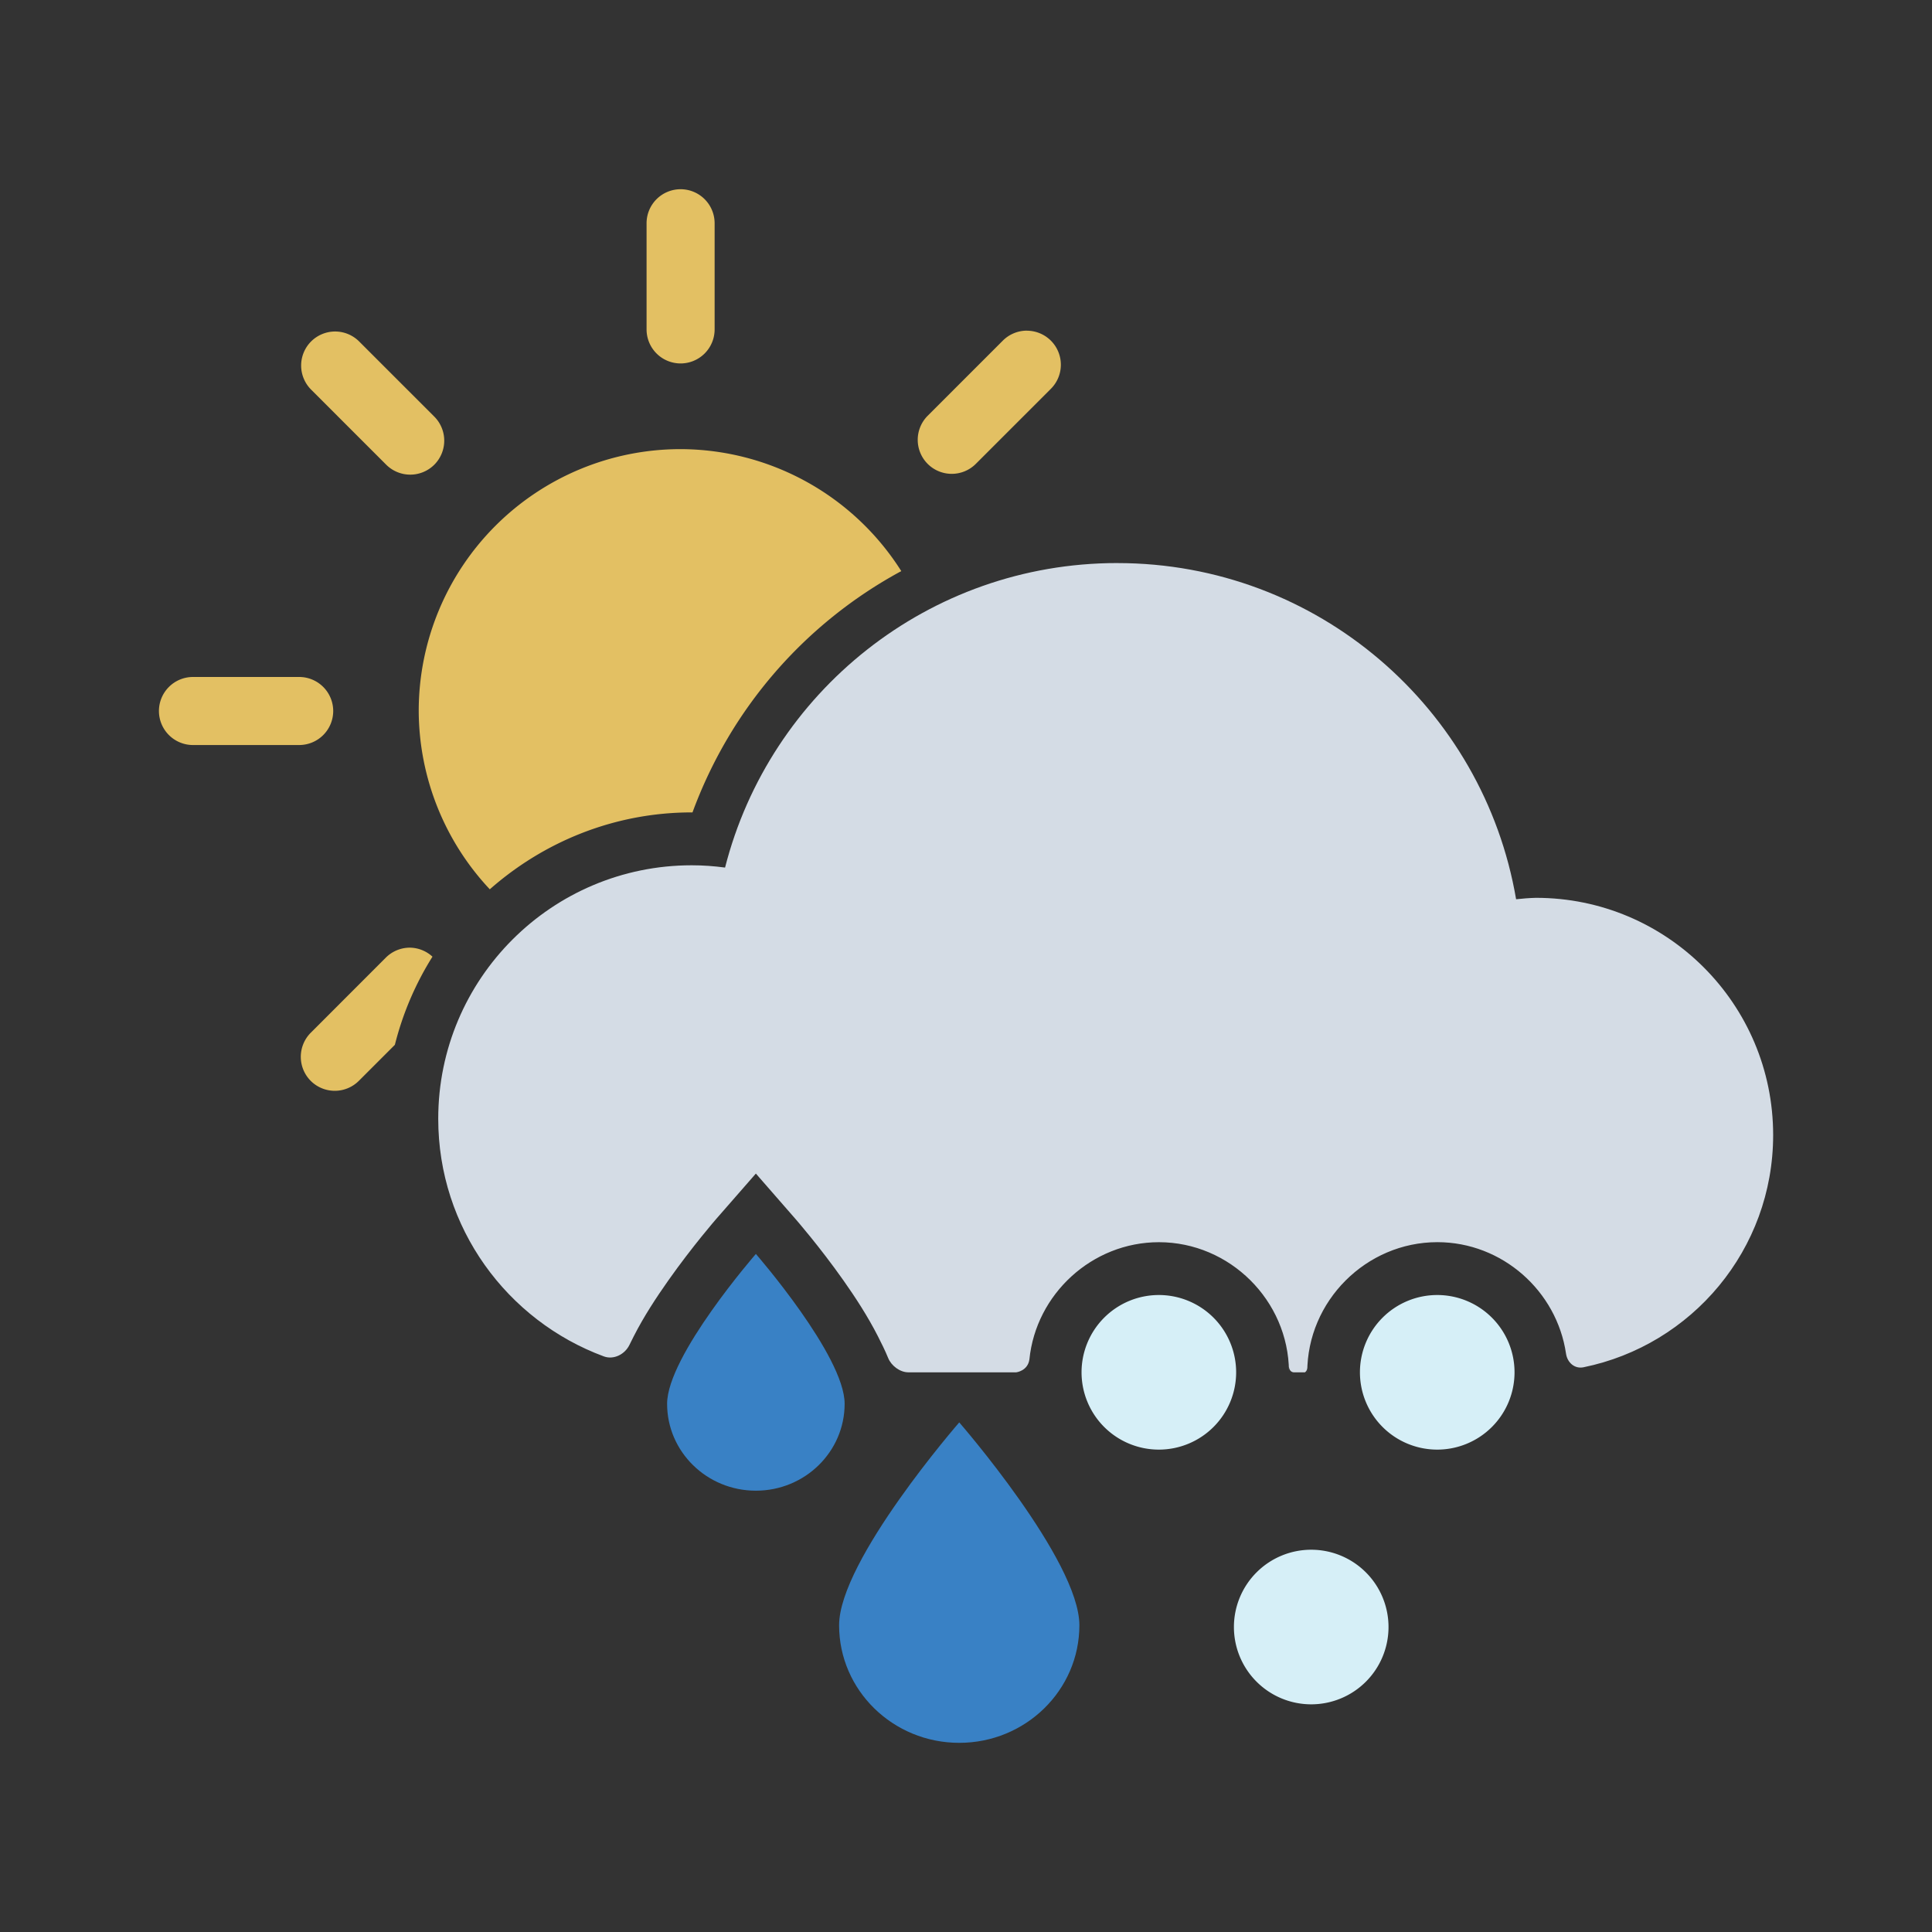 <svg
   width='128'
   height='128'
   viewBox='0 0 33.867 33.867'
   xmlns='http://www.w3.org/2000/svg'>
  <rect x="0" y="0" width="33.867" height="33.867" fill="#333333" stroke="none"/>
  <g
     transform='translate(-128.107,-0.103)'>
    <g
       transform='translate(-0.735,1.403)'>
      <path
         style='fill:#e3c063;fill-opacity:1;stroke-width:1.912'
         d='m 140.773,2.017 a 0.597,0.597 0 0 0 -0.597,0.596 v 1.862 a 0.597,0.597 0 0 0 0.597,0.596 0.597,0.597 0 0 0 0.596,-0.596 V 2.613 a 0.597,0.597 0 0 0 -0.596,-0.596 z m 6.07,2.479 a 0.597,0.597 0 0 0 -0.422,0.175 l -1.317,1.317 a 0.597,0.597 0 0 0 0,0.844 0.597,0.597 0 0 0 0.843,0 l 1.317,-1.317 a 0.597,0.597 0 0 0 0,-0.843 0.597,0.597 0 0 0 -0.422,-0.175 z m -12.126,0.015 a 0.597,0.597 0 0 0 -0.422,0.175 0.597,0.597 0 0 0 0,0.843 l 1.317,1.317 a 0.597,0.597 0 0 0 0.843,0 0.597,0.597 0 0 0 0,-0.843 l -1.317,-1.317 a 0.597,0.597 0 0 0 -0.422,-0.175 z m 6.055,2.062 a 4.59,4.59 0 0 0 -4.59,4.59 4.59,4.59 0 0 0 1.246,3.126 c 0.948,-0.835 2.186,-1.348 3.541,-1.348 h 0.002 c 0.003,9e-6 0.007,-1.5e-5 0.01,0 0.674,-1.833 1.981,-3.322 3.66,-4.23 a 4.59,4.59 0 0 0 -3.869,-2.138 z m -8.547,3.994 a 0.597,0.597 0 0 0 -0.597,0.596 0.597,0.597 0 0 0 0.597,0.597 h 1.862 a 0.597,0.597 0 0 0 0.596,-0.597 0.597,0.597 0 0 0 -0.596,-0.596 z m 3.802,4.745 a 0.597,0.597 0 0 0 -0.422,0.175 l -1.316,1.317 a 0.597,0.597 0 0 0 0,0.843 0.597,0.597 0 0 0 0.843,0 l 0.632,-0.632 c 0.139,-0.554 0.363,-1.074 0.659,-1.545 a 0.597,0.597 0 0 0 -0.396,-0.158 z' />
      <path
         style='fill:#d4dce5;fill-opacity:1;stroke-width:3.038;stroke-linecap:round;paint-order:stroke fill markers'
         d='m 148.427,8.57 c -3.312,0 -6.093,2.27 -6.875,5.338 -0.194,-0.026 -0.389,-0.04 -0.584,-0.04 -2.454,7.5e-5 -4.444,1.99 -4.444,4.444 7e-5,1.912 1.209,3.538 2.903,4.165 0.173,0.064 0.369,-0.036 0.449,-0.202 0.025,-0.052 0.051,-0.103 0.077,-0.154 0.177,-0.347 0.393,-0.676 0.604,-0.975 0.421,-0.597 0.836,-1.074 0.836,-1.074 l 0.699,-0.8 0.698,0.8 c 0,0 0.417,0.477 0.838,1.074 0.21,0.298 0.424,0.627 0.602,0.975 0.064,0.126 0.127,0.252 0.181,0.384 0.055,0.136 0.207,0.251 0.353,0.251 h 1.893 c 0,0 0.201,-0.023 0.23,-0.226 0.115,-1.145 1.098,-2.055 2.27,-2.055 1.243,7e-6 2.271,1.023 2.28,2.264 l -0.001,-0.082 c 0.009,0.088 0.067,0.098 0.082,0.099 h 0.198 c 0,0 0.039,-0.017 0.043,-0.086 l -0.002,0.086 h 5.1e-4 v -5.17e-4 c 0,-1.249 1.032,-2.281 2.281,-2.281 1.138,-3e-6 2.094,0.857 2.255,1.954 0.023,0.157 0.151,0.271 0.307,0.239 1.897,-0.387 3.324,-2.06 3.324,-4.071 -1.2e-4,-2.297 -1.862,-4.158 -4.158,-4.158 -0.116,0.003 -0.232,0.012 -0.348,0.025 -0.57,-3.346 -3.482,-5.893 -6.99,-5.893 z m 3.007,14.081 h 5.2e-4 v 0.005 c -1.6e-4,-0.002 -4e-4,-0.003 -5.2e-4,-0.005 z' />
      <path
         class='raindrop'
         style='fill:#3981c5;fill-opacity:1;stroke-width:2.852;stroke-linecap:round;paint-order:stroke fill markers'
         d='m 147.763,27.19 c 0,1.138 -0.943,2.061 -2.106,2.061 -1.163,0 -2.106,-0.923 -2.106,-2.061 0,-1.138 2.106,-3.556 2.106,-3.556 0,0 2.106,2.418 2.106,3.556 z' />
      <path
         class='raindrop'
         style='fill:#3981c5;fill-opacity:1;stroke-width:2.107;stroke-linecap:round;paint-order:stroke fill markers'
         d='m 143.648,23.308 c 0,0.841 -0.697,1.523 -1.556,1.523 -0.859,0 -1.556,-0.682 -1.556,-1.523 0,-0.841 1.556,-2.627 1.556,-2.627 0,0 1.556,1.786 1.556,2.627 z' />
      <path
         class='snowflake'
         style='fill:#d6eff7;fill-opacity:1;stroke-width:1.482;stroke-linecap:round;paint-order:stroke fill markers'
         d='m 155.391,22.756 a 1.355,1.355 0 0 1 -1.355,1.355 1.355,1.355 0 0 1 -1.355,-1.355 1.355,1.355 0 0 1 1.355,-1.355 1.355,1.355 0 0 1 1.355,1.355 z' />
      <path
         class='snowflake'
         style='fill:#d6eff7;fill-opacity:1;stroke-width:1.482;stroke-linecap:round;paint-order:stroke fill markers'
         d='m 153.182,27.221 a 1.355,1.355 0 0 1 -1.355,1.355 1.355,1.355 0 0 1 -1.355,-1.355 1.355,1.355 0 0 1 1.355,-1.355 1.355,1.355 0 0 1 1.355,1.355 z' />
      <path
         class='snowflake'
         style='fill:#d6eff7;fill-opacity:1;stroke-width:1.482;stroke-linecap:round;paint-order:stroke fill markers'
         d='m 150.511,22.756 a 1.355,1.355 0 0 1 -1.355,1.355 1.355,1.355 0 0 1 -1.355,-1.355 1.355,1.355 0 0 1 1.355,-1.355 1.355,1.355 0 0 1 1.355,1.355 z' />
    </g>
  </g>
</svg>

